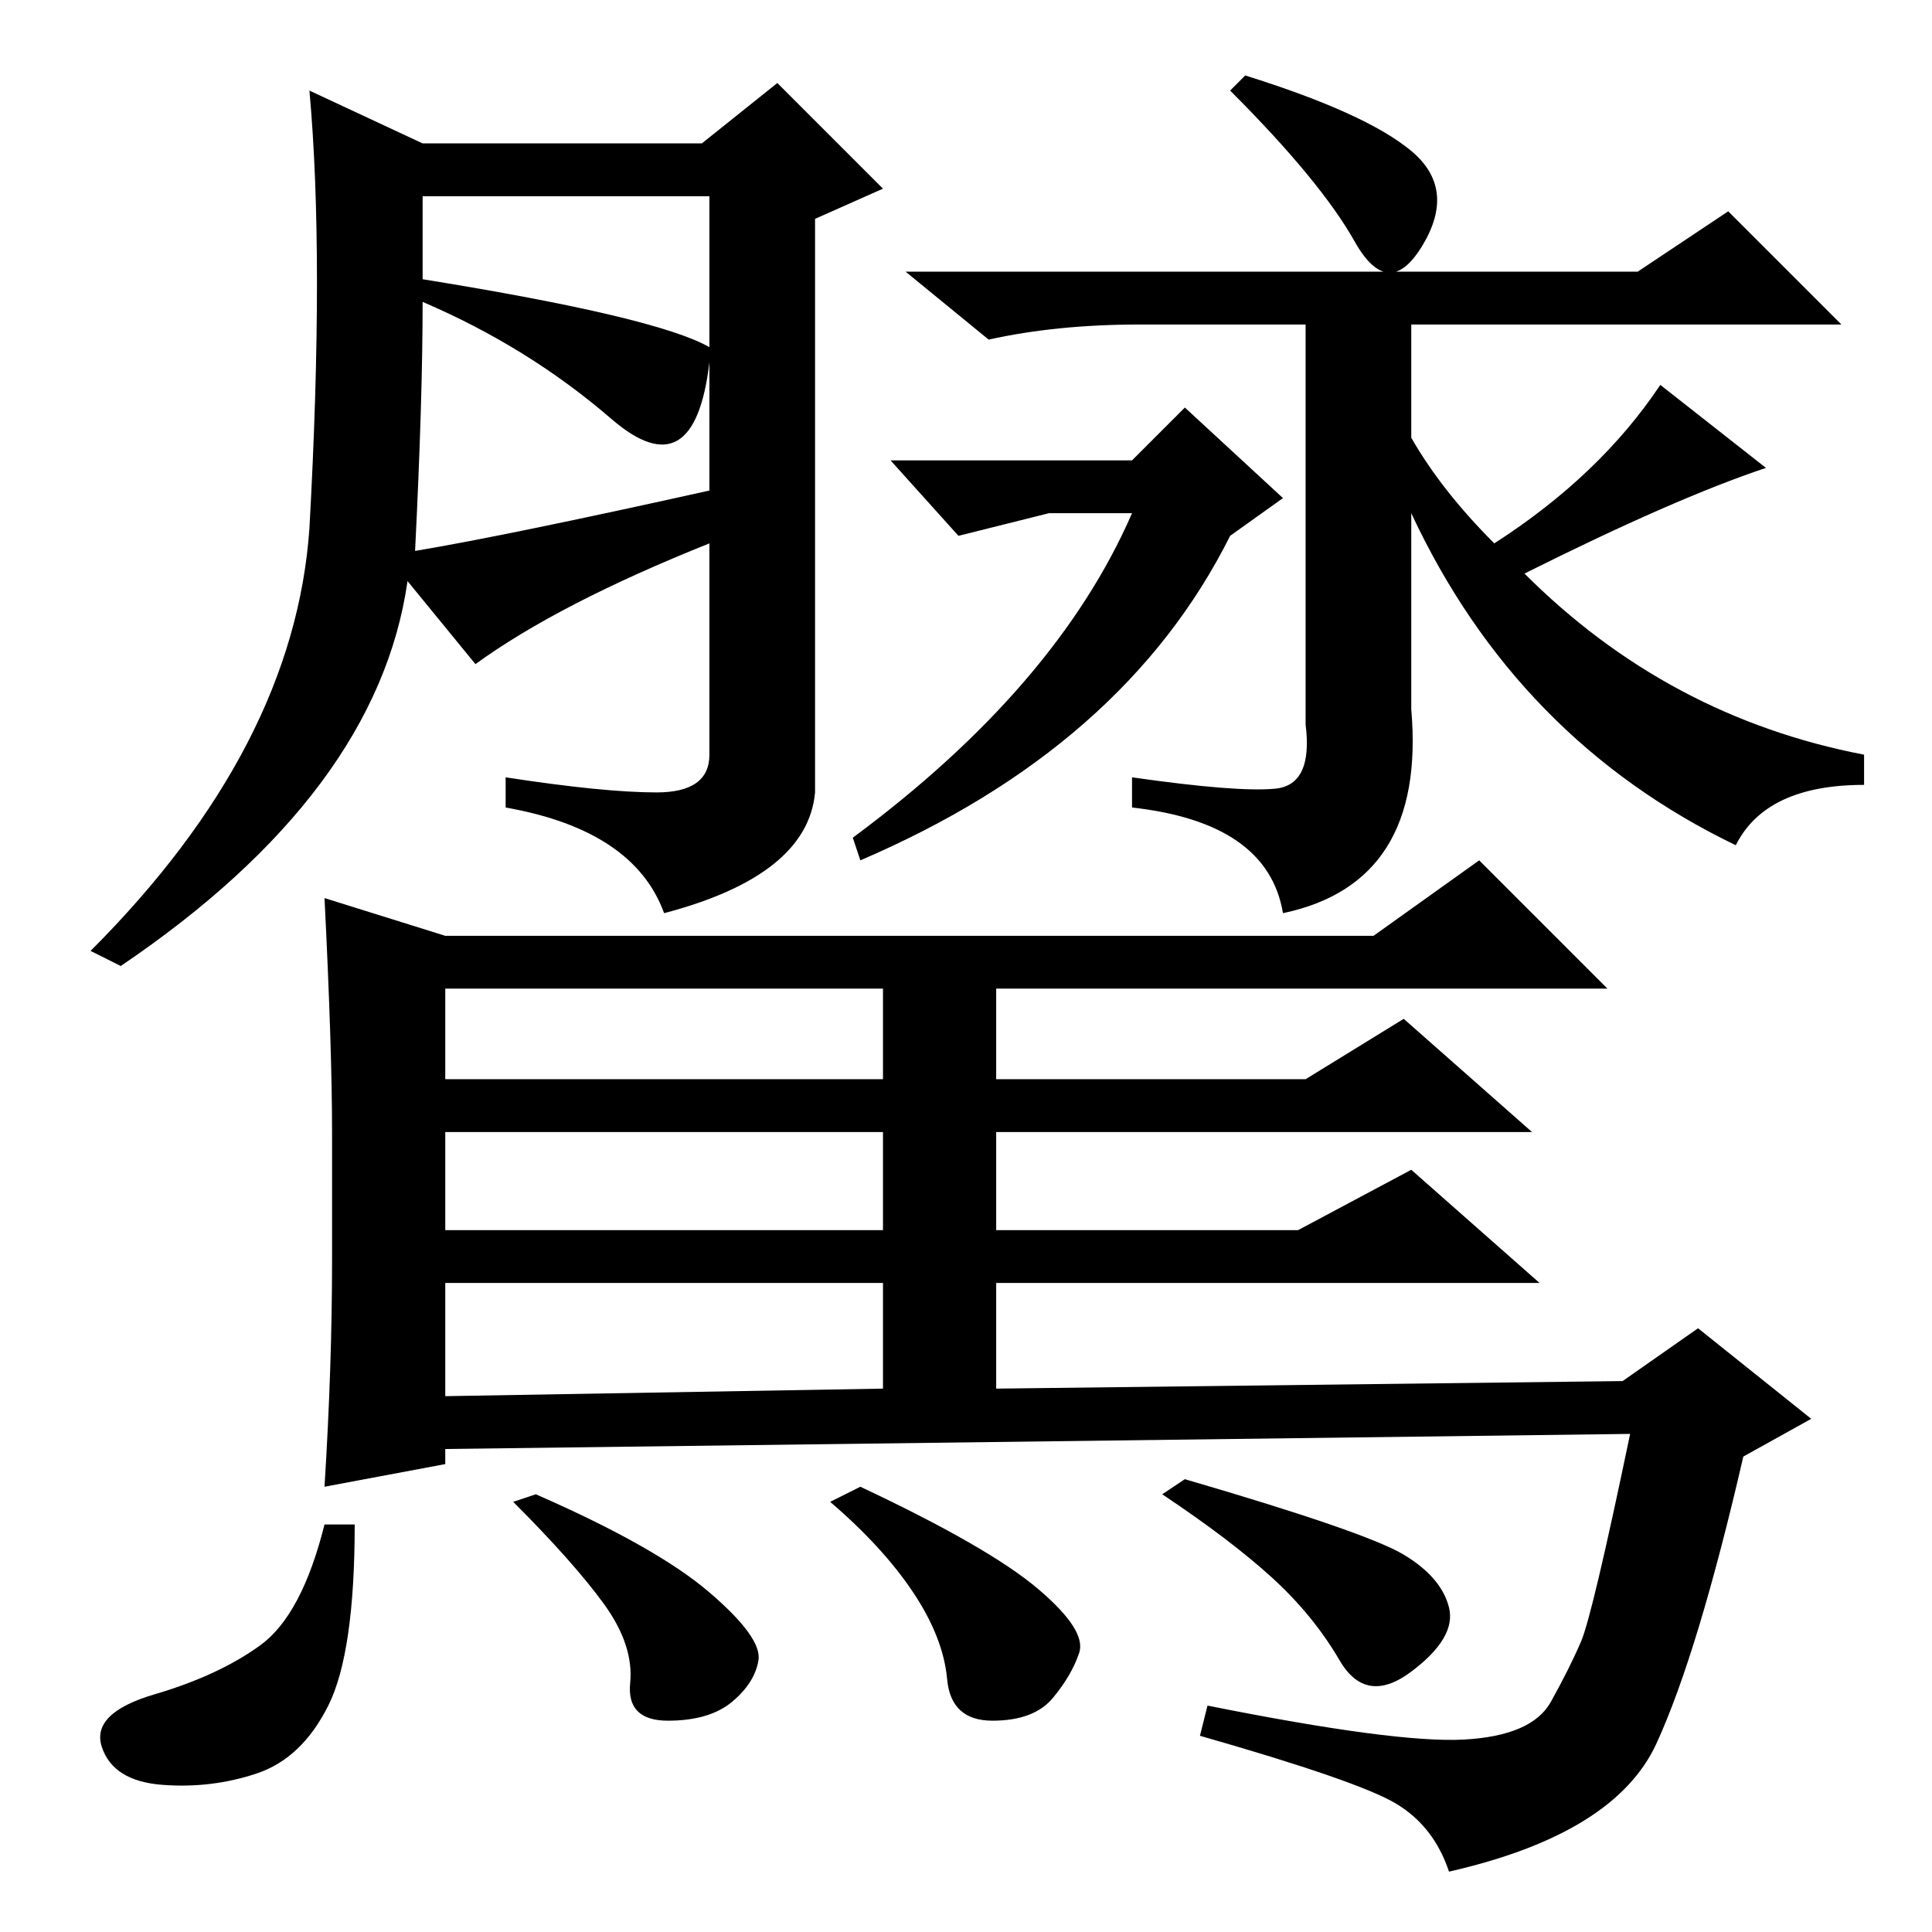 <?xml version="1.0" standalone="no"?>
<!DOCTYPE svg PUBLIC "-//W3C//DTD SVG 1.1//EN" "http://www.w3.org/Graphics/SVG/1.1/DTD/svg11.dtd" >
<svg xmlns="http://www.w3.org/2000/svg" xmlns:xlink="http://www.w3.org/1999/xlink" version="1.1" viewBox="0 -36 256 256">
  <g transform="matrix(1 0 0 -1 0 220)">
   <path fill="currentColor"
d="M165 246q16 -5 22 -10t1.5 -12.5t-9 0.5t-16.5 20zM157 202l13 -12l-7 -5q-14 -28 -49 -43l-1 3q27 20 37 43h-11l-12 -3l-9 10h32zM43 137l16 -5h123l14 10l17 -17h-81v-12h41l13 8l17 -15h-71v-13h40l15 8l17 -15h-72v-14l83 1l10 7l15 -12l-9 -5q-6 -26 -11.5 -38
t-27.5 -17q-2 6 -7 9t-26 9l1 4q25 -5 34 -4.5t11.5 5t4 8t6.5 27.5l-157 -2v-2l-16 -3q1 16 1 30v17q0 11 -1 31zM47 54q0 -17 -3.5 -24t-9.5 -9t-12.5 -1.5t-8 5t7 7t14 6.5t8.5 16h4zM71 58q16 -7 23 -13t6.5 -9t-3.5 -5.5t-8.5 -2.5t-5 5t-3.5 10.5t-12 13.5zM59 113h58
v12h-58v-12zM59 93h58v13h-58v-13zM59 71l58 1v14h-58v-15zM157 60q24 -7 29 -10t6 -7t-5 -8.5t-9.5 1.5t-9 11t-14.5 11zM114 59q17 -8 23.5 -13.5t5.5 -8.5t-3.5 -6t-8 -3t-6 5.5t-4.5 11.5t-11 12zM156 213h-5q-11 0 -20 -2l-11 9h97l12 8l15 -15h-88zM187 217v-19
q4 -7 11 -14q14 9 22 21l14 -11q-12 -4 -32 -14q19 -19 45 -24v-4q-13 0 -17 -8q-29 14 -43 44v-26q2 -23 -17 -27q-2 12 -20 14v4q14 -2 19 -1.5t4 8.5v57h14zM56 237h37l10 8l14 -14l-9 -4v-76q-1 -11 -20 -16q-4 11 -21 14v4q13 -2 20 -2t7 5v28q-20 -8 -31 -16l-9 11
q-4 -28 -38 -51l-4 2q27 27 29 56q2 36 0 58zM56 230v-11q31 -5 38 -9v20h-38zM56 216q0 -13 -1 -33q12 2 39 8v17q-2 -17 -13 -7.5t-25 15.5z" />
  </g>

</svg>
